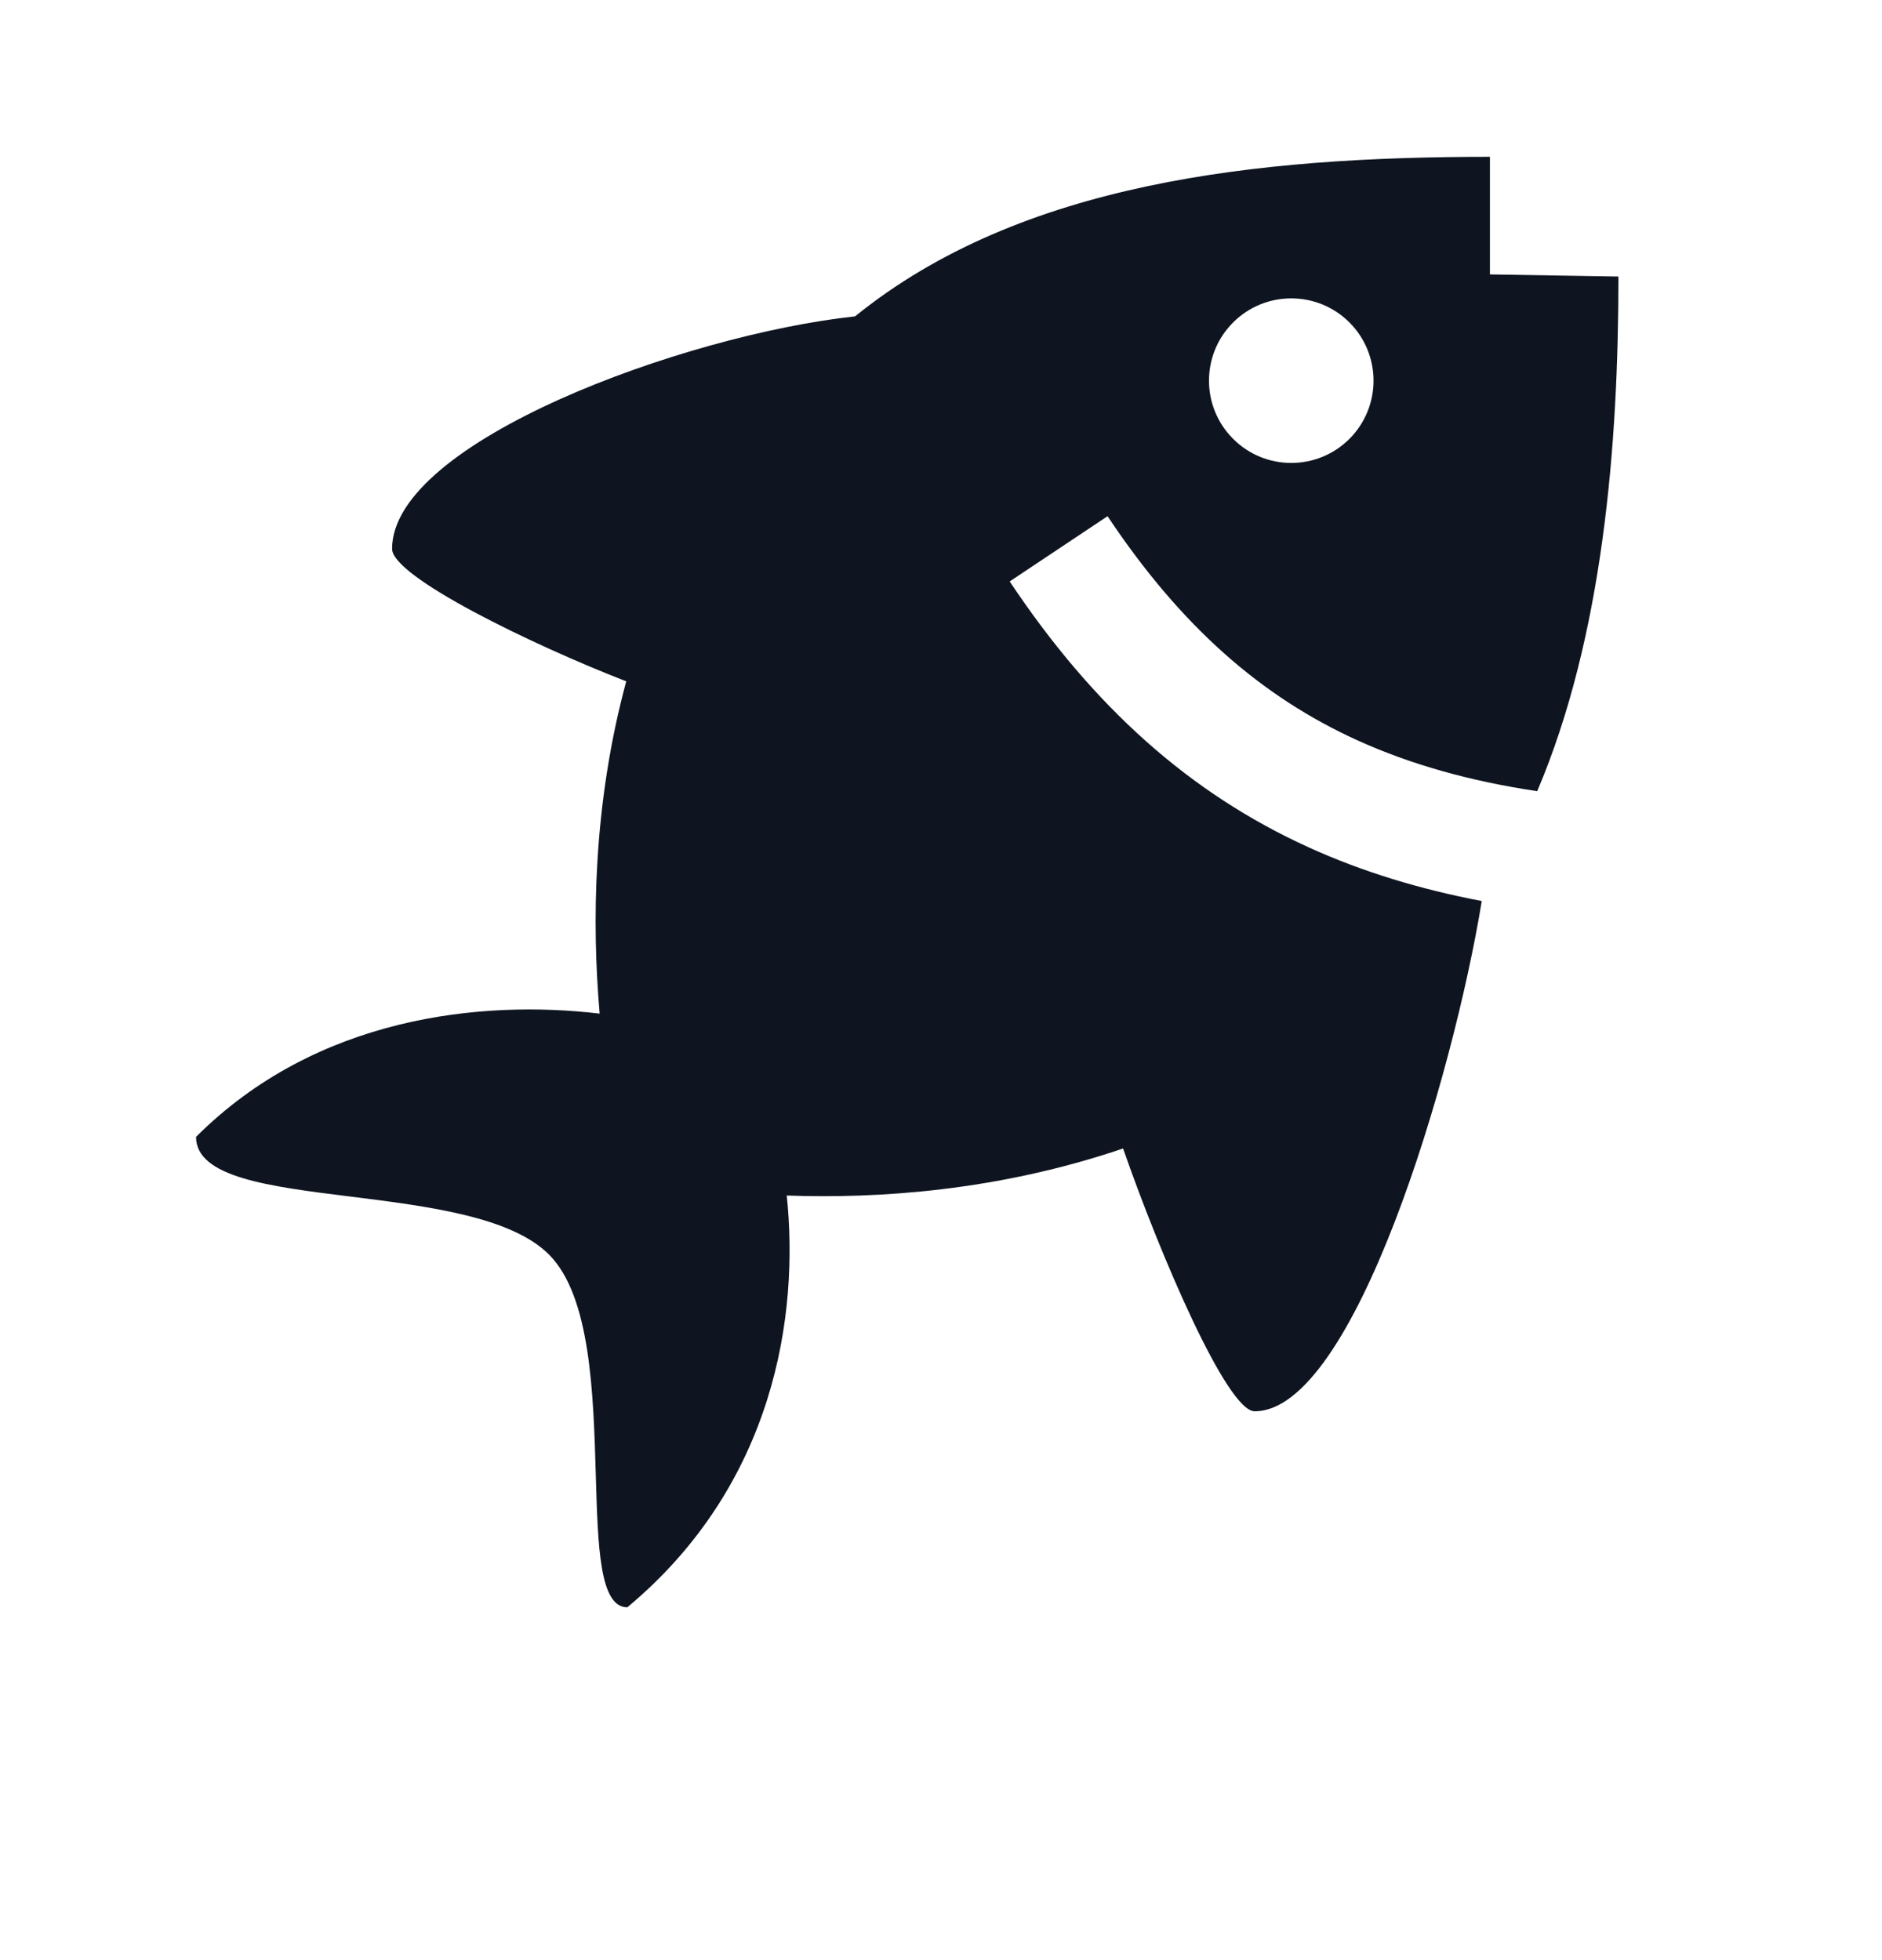 <svg width="24" height="25" viewBox="0 0 24 25" fill="none" xmlns="http://www.w3.org/2000/svg">
<path fill-rule="evenodd" clip-rule="evenodd" d="M5 7C5 5.635 8.726 4.27 10.904 4.035C13.018 2.323 16.027 2 19 2V3.5L20.639 3.527C20.639 5.678 20.442 8.119 19.603 10.091C18.741 9.962 17.986 9.749 17.31 9.442C16.084 8.885 15.06 7.989 14.124 6.584L12.876 7.416C13.939 9.011 15.166 10.115 16.69 10.808C17.375 11.119 18.108 11.342 18.896 11.492C18.531 13.728 17.266 18 16 18C15.646 18 14.791 15.996 14.322 14.648C12.726 15.191 11.191 15.29 10.033 15.248C10.191 16.763 9.886 18.928 8 20.5C7.647 20.5 7.624 19.732 7.598 18.813C7.567 17.77 7.532 16.532 7 16C6.517 15.517 5.449 15.384 4.475 15.262C3.434 15.133 2.5 15.017 2.5 14.5C4.036 12.964 6.138 12.749 7.647 12.928C7.547 11.776 7.561 10.261 7.986 8.69C6.784 8.223 5 7.357 5 7ZM17.209 4.113C17.618 4.523 17.618 5.187 17.209 5.597C16.799 6.007 16.134 6.007 15.725 5.597C15.315 5.187 15.315 4.523 15.725 4.113C16.134 3.703 16.799 3.703 17.209 4.113Z" fill="#0E1520"/>
</svg>
